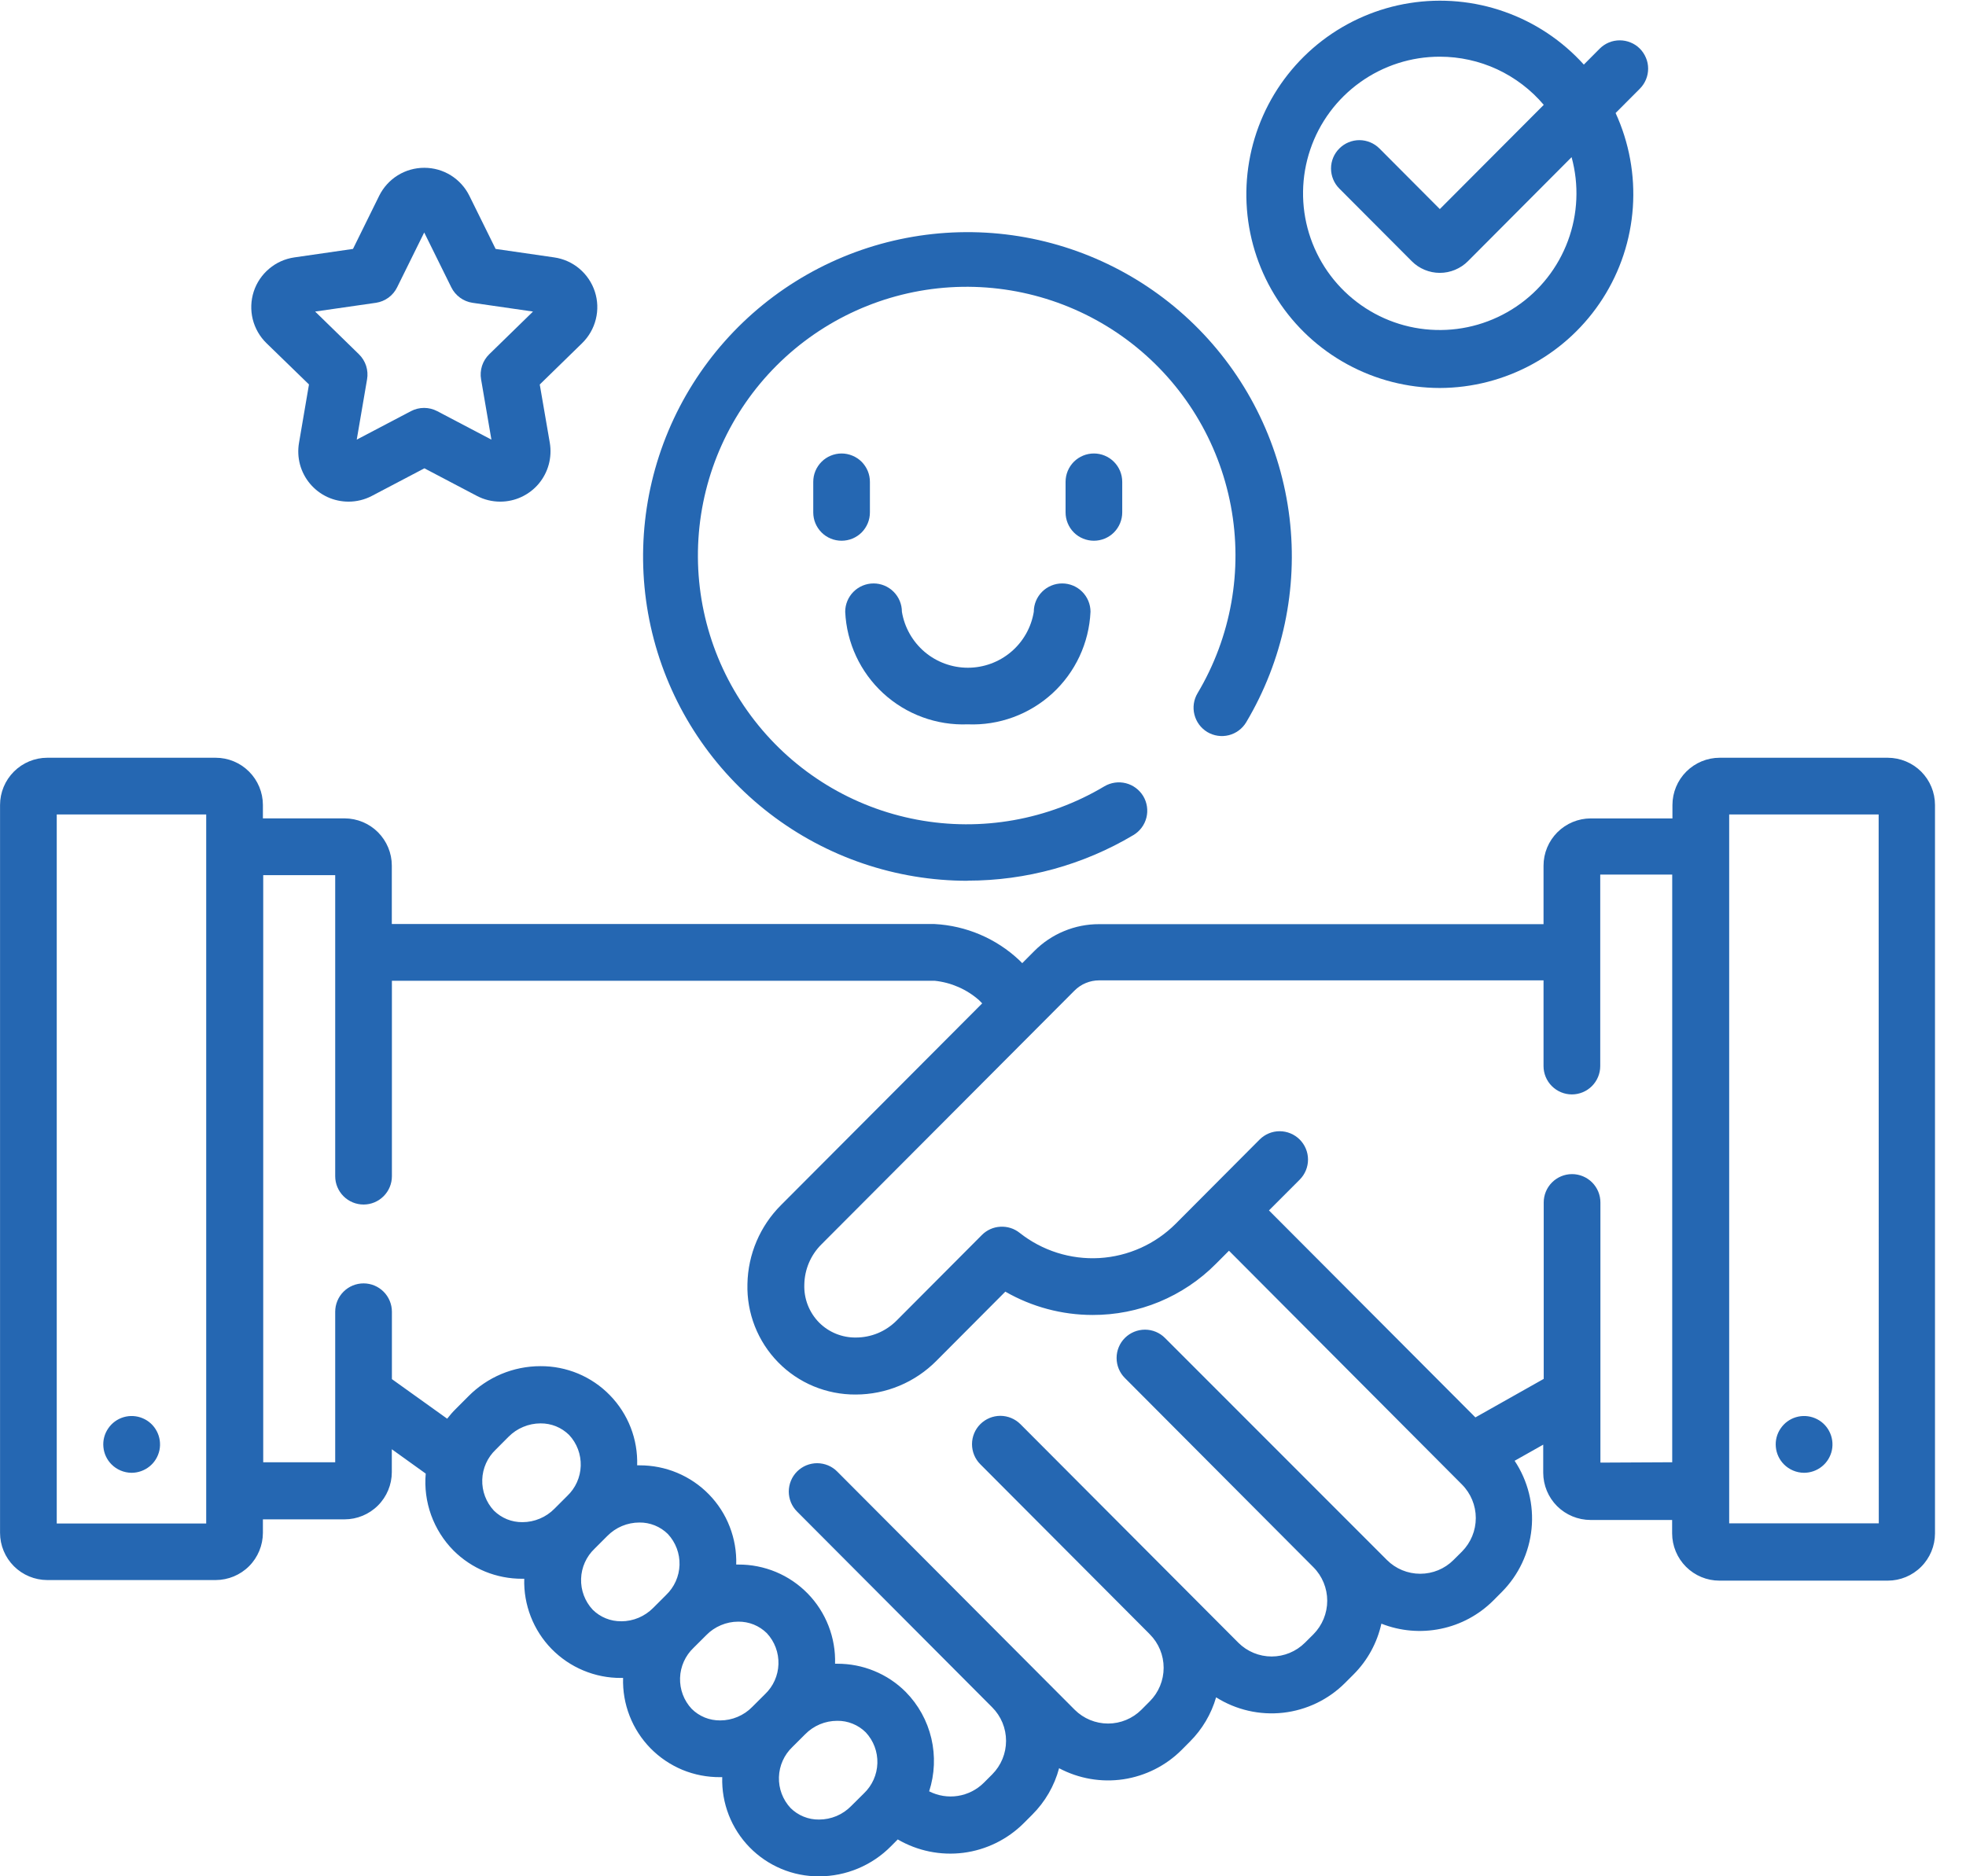 <svg width="44" height="42" viewBox="0 0 44 42" fill="none" xmlns="http://www.w3.org/2000/svg">
<g clip-path="url(#clip0_188_2035)">
<path d="M2.943 32.968C3.09 32.968 3.232 32.918 3.347 32.825C3.461 32.733 3.539 32.604 3.569 32.46C3.598 32.316 3.577 32.166 3.508 32.036C3.44 31.906 3.329 31.804 3.193 31.747C3.058 31.69 2.907 31.681 2.766 31.723C2.625 31.765 2.503 31.854 2.421 31.976C2.338 32.097 2.3 32.243 2.314 32.39C2.327 32.536 2.39 32.673 2.494 32.778C2.612 32.898 2.774 32.966 2.943 32.968Z" fill="#2567B2"/>
<path d="M42.257 16.962H38.487C38.207 16.962 37.938 17.074 37.74 17.272C37.542 17.47 37.431 17.738 37.43 18.019V18.32H35.602C35.322 18.32 35.053 18.432 34.855 18.63C34.657 18.828 34.545 19.097 34.545 19.377V20.687H24.6C24.33 20.686 24.062 20.739 23.813 20.843C23.563 20.946 23.336 21.099 23.146 21.291L22.878 21.56L22.81 21.492C22.294 21.007 21.622 20.721 20.914 20.684H8.769V19.376C8.769 19.096 8.657 18.828 8.459 18.629C8.261 18.431 7.992 18.32 7.712 18.319H5.884V18.018C5.883 17.738 5.772 17.469 5.573 17.271C5.375 17.073 5.107 16.962 4.827 16.962H1.058C0.778 16.962 0.509 17.074 0.311 17.272C0.113 17.47 0.001 17.739 0.001 18.02L0.001 34.312C0.001 34.592 0.113 34.861 0.311 35.059C0.509 35.257 0.778 35.368 1.058 35.369H4.827C5.107 35.368 5.376 35.257 5.574 35.059C5.772 34.861 5.883 34.592 5.884 34.312V34.01H7.712C7.992 34.01 8.261 33.898 8.459 33.7C8.657 33.502 8.769 33.233 8.769 32.953V32.441L9.528 32.986C9.5 33.301 9.542 33.618 9.649 33.915C9.757 34.212 9.927 34.483 10.149 34.707C10.351 34.909 10.591 35.069 10.855 35.178C11.119 35.286 11.402 35.341 11.687 35.34H11.733C11.724 35.629 11.774 35.917 11.879 36.187C11.984 36.457 12.142 36.703 12.344 36.91C12.547 37.117 12.789 37.282 13.056 37.393C13.323 37.505 13.61 37.562 13.899 37.56H13.945C13.936 37.85 13.985 38.139 14.091 38.41C14.196 38.68 14.355 38.926 14.558 39.134C14.761 39.341 15.004 39.505 15.272 39.617C15.541 39.728 15.829 39.783 16.119 39.781H16.164C16.155 40.07 16.205 40.358 16.31 40.628C16.415 40.898 16.574 41.144 16.776 41.351C16.978 41.558 17.22 41.722 17.487 41.834C17.754 41.946 18.041 42.003 18.331 42.001C18.631 42.001 18.927 41.941 19.204 41.825C19.481 41.709 19.732 41.539 19.942 41.326L20.092 41.175C20.536 41.434 21.053 41.539 21.563 41.474C22.073 41.408 22.547 41.175 22.911 40.812L23.101 40.622C23.39 40.334 23.598 39.975 23.703 39.581C24.144 39.815 24.647 39.902 25.14 39.829C25.633 39.755 26.09 39.526 26.443 39.174L26.632 38.984C26.907 38.709 27.109 38.368 27.217 37.994C27.663 38.276 28.192 38.397 28.717 38.339C29.241 38.28 29.73 38.045 30.103 37.672L30.293 37.482C30.605 37.17 30.821 36.775 30.916 36.345C31.338 36.512 31.8 36.552 32.245 36.46C32.69 36.369 33.098 36.149 33.42 35.828L33.609 35.638C33.989 35.257 34.224 34.756 34.277 34.22C34.33 33.685 34.196 33.147 33.898 32.699L34.538 32.338V32.967C34.539 33.247 34.65 33.516 34.848 33.714C35.047 33.912 35.315 34.023 35.596 34.024H37.423V34.325C37.424 34.605 37.536 34.874 37.734 35.072C37.932 35.27 38.2 35.382 38.481 35.382H42.249C42.53 35.382 42.798 35.27 42.996 35.072C43.194 34.874 43.306 34.605 43.306 34.325V18.02C43.306 17.739 43.195 17.471 42.997 17.272C42.798 17.074 42.53 16.963 42.249 16.962L42.257 16.962ZM4.615 34.103H1.27V18.231H4.615V34.103ZM11.692 34.073C11.574 34.074 11.456 34.052 11.347 34.008C11.237 33.963 11.137 33.897 11.053 33.814C10.879 33.627 10.785 33.378 10.793 33.122C10.801 32.866 10.91 32.624 11.096 32.448L11.38 32.163C11.474 32.068 11.585 31.992 11.709 31.941C11.832 31.889 11.964 31.862 12.098 31.862C12.216 31.861 12.334 31.883 12.443 31.927C12.553 31.972 12.653 32.038 12.737 32.121C12.912 32.308 13.005 32.557 12.997 32.813C12.989 33.069 12.88 33.311 12.694 33.487L12.41 33.771C12.316 33.867 12.204 33.943 12.081 33.994C11.958 34.046 11.826 34.073 11.692 34.073ZM13.904 36.291C13.786 36.293 13.668 36.271 13.558 36.226C13.449 36.182 13.349 36.116 13.265 36.033C13.09 35.845 12.997 35.597 13.005 35.341C13.013 35.085 13.122 34.842 13.308 34.666L13.592 34.382C13.686 34.287 13.797 34.211 13.921 34.159C14.044 34.108 14.176 34.081 14.31 34.081C14.428 34.079 14.545 34.102 14.655 34.146C14.764 34.19 14.864 34.256 14.948 34.339C15.122 34.527 15.216 34.775 15.208 35.031C15.2 35.287 15.091 35.529 14.905 35.706L14.621 35.99C14.527 36.085 14.416 36.161 14.293 36.213C14.17 36.265 14.037 36.292 13.904 36.292V36.291ZM16.119 38.511C16 38.512 15.883 38.49 15.773 38.446C15.664 38.401 15.564 38.336 15.48 38.252C15.305 38.065 15.212 37.816 15.22 37.56C15.228 37.304 15.337 37.062 15.522 36.886L15.807 36.602C15.9 36.506 16.012 36.431 16.135 36.379C16.258 36.327 16.39 36.3 16.524 36.3C16.642 36.299 16.759 36.321 16.869 36.365C16.979 36.41 17.078 36.475 17.163 36.559C17.337 36.746 17.43 36.995 17.422 37.251C17.414 37.507 17.306 37.749 17.12 37.925L16.835 38.209C16.742 38.305 16.63 38.38 16.507 38.432C16.384 38.484 16.252 38.511 16.119 38.511ZM19.048 40.429C18.955 40.524 18.843 40.6 18.72 40.652C18.597 40.703 18.465 40.73 18.332 40.73C18.213 40.732 18.096 40.71 17.986 40.665C17.876 40.621 17.777 40.555 17.693 40.472C17.518 40.284 17.425 40.036 17.433 39.78C17.441 39.524 17.549 39.282 17.735 39.105L18.02 38.821C18.113 38.726 18.225 38.65 18.348 38.598C18.471 38.546 18.604 38.52 18.737 38.52C18.856 38.518 18.973 38.54 19.083 38.585C19.193 38.629 19.292 38.695 19.376 38.778C19.551 38.966 19.644 39.214 19.636 39.47C19.628 39.726 19.52 39.968 19.334 40.145L19.048 40.429ZM32.72 34.731L32.53 34.92C32.332 35.118 32.065 35.228 31.785 35.228C31.506 35.228 31.238 35.118 31.04 34.92L26.074 29.951C25.955 29.831 25.794 29.764 25.625 29.764C25.457 29.764 25.296 29.83 25.176 29.949C25.057 30.068 24.99 30.229 24.99 30.398C24.99 30.566 25.056 30.727 25.175 30.846L29.395 35.082C29.593 35.281 29.704 35.551 29.704 35.832C29.704 36.113 29.593 36.383 29.395 36.583L29.205 36.772C29.007 36.969 28.739 37.08 28.46 37.08C28.181 37.08 27.913 36.969 27.715 36.772L22.838 31.88C22.719 31.761 22.558 31.694 22.39 31.693C22.221 31.693 22.06 31.76 21.941 31.878C21.821 31.997 21.754 32.159 21.754 32.327C21.754 32.495 21.82 32.657 21.939 32.776L25.713 36.562L25.733 36.583C25.932 36.782 26.043 37.052 26.043 37.333C26.043 37.614 25.932 37.884 25.733 38.083L25.544 38.273C25.346 38.47 25.078 38.581 24.799 38.581C24.519 38.581 24.251 38.47 24.053 38.273L18.737 32.94C18.679 32.881 18.609 32.834 18.532 32.802C18.455 32.77 18.372 32.754 18.289 32.753C18.206 32.753 18.123 32.77 18.046 32.801C17.969 32.833 17.899 32.88 17.84 32.938C17.781 32.997 17.734 33.067 17.702 33.144C17.67 33.221 17.654 33.304 17.653 33.387C17.653 33.47 17.67 33.553 17.701 33.63C17.733 33.707 17.78 33.777 17.839 33.836L22.206 38.218C22.405 38.417 22.516 38.687 22.516 38.968C22.516 39.25 22.405 39.519 22.206 39.719L22.017 39.908C21.859 40.064 21.656 40.167 21.436 40.201C21.217 40.235 20.993 40.199 20.795 40.098C20.919 39.715 20.936 39.305 20.844 38.913C20.752 38.521 20.554 38.161 20.271 37.874C20.07 37.672 19.83 37.512 19.566 37.404C19.302 37.295 19.02 37.241 18.735 37.242H18.689C18.698 36.953 18.648 36.665 18.543 36.395C18.438 36.125 18.28 35.879 18.078 35.672C17.875 35.464 17.634 35.3 17.366 35.188C17.099 35.077 16.812 35.02 16.523 35.022H16.477C16.486 34.733 16.436 34.444 16.331 34.174C16.227 33.904 16.068 33.658 15.866 33.451C15.664 33.244 15.422 33.08 15.155 32.968C14.887 32.856 14.6 32.8 14.311 32.801H14.26C14.269 32.512 14.22 32.224 14.115 31.954C14.01 31.684 13.851 31.438 13.649 31.231C13.447 31.023 13.205 30.859 12.938 30.747C12.671 30.636 12.384 30.579 12.094 30.581C11.794 30.581 11.497 30.641 11.22 30.757C10.944 30.873 10.693 31.043 10.482 31.256L10.198 31.541C10.13 31.608 10.067 31.681 10.008 31.757L8.771 30.871V29.363C8.771 29.195 8.704 29.033 8.585 28.914C8.466 28.795 8.305 28.728 8.137 28.728C7.968 28.728 7.807 28.795 7.688 28.914C7.569 29.033 7.502 29.195 7.502 29.363V32.732H5.891V19.59H7.502V26.329C7.502 26.497 7.569 26.658 7.688 26.777C7.807 26.896 7.968 26.963 8.137 26.963C8.305 26.963 8.466 26.896 8.585 26.777C8.704 26.658 8.771 26.497 8.771 26.329V21.954H20.917C21.286 21.992 21.634 22.144 21.912 22.389L21.982 22.46L17.48 26.975C17.01 27.444 16.74 28.078 16.728 28.742C16.719 29.065 16.775 29.386 16.893 29.687C17.011 29.988 17.188 30.262 17.414 30.493C17.64 30.724 17.91 30.907 18.208 31.031C18.507 31.155 18.827 31.218 19.15 31.216C19.487 31.216 19.821 31.149 20.131 31.019C20.442 30.889 20.724 30.698 20.961 30.458L22.5 28.913C23.093 29.254 23.765 29.434 24.449 29.435C24.962 29.437 25.471 29.337 25.945 29.141C26.419 28.944 26.85 28.656 27.212 28.291L27.505 27.997L32.719 33.23C32.917 33.429 33.029 33.699 33.029 33.98C33.029 34.262 32.918 34.531 32.72 34.731ZM35.818 32.74V26.917C35.818 26.748 35.751 26.587 35.632 26.468C35.513 26.349 35.351 26.282 35.183 26.282C35.015 26.282 34.854 26.349 34.735 26.468C34.616 26.587 34.549 26.748 34.549 26.917V30.866L33.02 31.728L28.4 27.095L29.089 26.405C29.208 26.285 29.274 26.124 29.274 25.956C29.274 25.787 29.206 25.626 29.087 25.507C28.968 25.389 28.807 25.322 28.638 25.322C28.47 25.322 28.309 25.39 28.19 25.509L26.314 27.392C25.858 27.849 25.25 28.123 24.605 28.161C23.961 28.198 23.325 27.997 22.819 27.596C22.697 27.499 22.544 27.451 22.388 27.46C22.232 27.468 22.085 27.534 21.975 27.645L20.066 29.561C19.946 29.681 19.804 29.777 19.648 29.842C19.491 29.907 19.323 29.94 19.154 29.94C19.002 29.942 18.851 29.913 18.71 29.856C18.569 29.799 18.441 29.714 18.334 29.607C18.223 29.495 18.137 29.362 18.079 29.215C18.022 29.068 17.995 28.911 18.001 28.754C18.007 28.418 18.142 28.097 18.38 27.859L24.046 22.176C24.119 22.103 24.205 22.044 24.3 22.005C24.396 21.965 24.498 21.945 24.601 21.945H34.545V23.864C34.545 24.032 34.612 24.193 34.731 24.312C34.85 24.431 35.011 24.498 35.179 24.498C35.348 24.498 35.509 24.431 35.628 24.312C35.747 24.193 35.814 24.032 35.814 23.864V19.577H37.425V32.732L35.818 32.74ZM42.048 34.099H38.7V18.231H42.045L42.048 34.099Z" fill="#2567B2"/>
<path d="M40.373 32.968C40.52 32.968 40.663 32.918 40.777 32.825C40.891 32.733 40.969 32.604 40.999 32.46C41.028 32.316 41.007 32.166 40.938 32.036C40.87 31.906 40.759 31.804 40.623 31.747C40.488 31.69 40.337 31.681 40.196 31.723C40.055 31.765 39.933 31.854 39.851 31.976C39.768 32.097 39.73 32.243 39.744 32.39C39.757 32.536 39.821 32.673 39.924 32.778C40.043 32.898 40.204 32.966 40.373 32.968Z" fill="#2567B2"/>
<path d="M21.658 19.713C22.963 19.713 24.245 19.361 25.366 18.693C25.511 18.607 25.616 18.466 25.657 18.303C25.698 18.14 25.673 17.967 25.587 17.822C25.5 17.678 25.36 17.573 25.197 17.532C25.034 17.491 24.861 17.516 24.716 17.602C23.456 18.354 21.965 18.619 20.524 18.348C19.082 18.077 17.79 17.289 16.889 16.131C15.987 14.974 15.54 13.527 15.631 12.063C15.722 10.599 16.344 9.219 17.381 8.182C18.419 7.145 19.799 6.522 21.263 6.431C22.727 6.341 24.174 6.788 25.331 7.689C26.488 8.59 27.276 9.883 27.547 11.325C27.818 12.766 27.553 14.257 26.802 15.517C26.716 15.661 26.69 15.834 26.732 15.997C26.773 16.16 26.877 16.3 27.021 16.387C27.166 16.473 27.339 16.498 27.502 16.457C27.665 16.416 27.805 16.311 27.891 16.167C28.71 14.79 29.051 13.181 28.86 11.59C28.668 9.999 27.956 8.516 26.834 7.372C25.712 6.229 24.243 5.488 22.657 5.266C21.07 5.045 19.454 5.354 18.061 6.147C16.669 6.939 15.578 8.17 14.958 9.647C14.338 11.125 14.224 12.766 14.634 14.315C15.044 15.863 15.955 17.233 17.225 18.21C18.495 19.187 20.052 19.716 21.655 19.716L21.658 19.713Z" fill="#2567B2"/>
<path d="M19.469 11.47V10.786C19.469 10.702 19.453 10.62 19.421 10.543C19.389 10.466 19.342 10.396 19.284 10.337C19.225 10.278 19.155 10.232 19.078 10.2C19.001 10.168 18.918 10.151 18.835 10.151C18.752 10.151 18.669 10.168 18.592 10.2C18.515 10.232 18.445 10.278 18.387 10.337C18.328 10.396 18.281 10.466 18.249 10.543C18.217 10.62 18.201 10.702 18.201 10.786V11.47C18.201 11.553 18.217 11.636 18.249 11.713C18.281 11.79 18.328 11.86 18.387 11.919C18.445 11.978 18.515 12.024 18.592 12.056C18.669 12.088 18.752 12.104 18.835 12.104C18.918 12.104 19.001 12.088 19.078 12.056C19.155 12.024 19.225 11.978 19.284 11.919C19.342 11.86 19.389 11.79 19.421 11.713C19.453 11.636 19.469 11.553 19.469 11.47Z" fill="#2567B2"/>
<path d="M25.116 11.47V10.786C25.116 10.617 25.049 10.456 24.93 10.337C24.811 10.218 24.65 10.151 24.482 10.151C24.314 10.151 24.152 10.218 24.033 10.337C23.915 10.456 23.848 10.617 23.848 10.786V11.47C23.848 11.638 23.915 11.8 24.033 11.919C24.152 12.038 24.314 12.104 24.482 12.104C24.65 12.104 24.811 12.038 24.93 11.919C25.049 11.8 25.116 11.638 25.116 11.47Z" fill="#2567B2"/>
<path d="M21.657 16.214C22.355 16.243 23.036 15.994 23.552 15.522C24.067 15.05 24.374 14.393 24.406 13.694C24.406 13.526 24.339 13.365 24.22 13.246C24.101 13.127 23.94 13.06 23.772 13.06C23.604 13.06 23.442 13.127 23.323 13.246C23.204 13.365 23.137 13.526 23.137 13.694C23.08 14.044 22.9 14.362 22.629 14.592C22.359 14.821 22.016 14.947 21.661 14.947C21.307 14.947 20.963 14.821 20.693 14.592C20.423 14.362 20.243 14.044 20.185 13.694C20.185 13.526 20.118 13.365 19.999 13.246C19.88 13.127 19.719 13.06 19.551 13.06C19.383 13.06 19.221 13.127 19.102 13.246C18.983 13.365 18.916 13.526 18.916 13.694C18.948 14.391 19.254 15.047 19.767 15.519C20.281 15.991 20.96 16.241 21.657 16.214Z" fill="#2567B2"/>
<path d="M32.224 8.685C32.951 8.683 33.666 8.498 34.303 8.148C34.94 7.798 35.479 7.294 35.871 6.681C36.263 6.069 36.494 5.368 36.544 4.643C36.594 3.917 36.461 3.191 36.158 2.53L36.701 1.985C36.76 1.926 36.806 1.856 36.838 1.779C36.87 1.702 36.886 1.62 36.886 1.536C36.886 1.453 36.87 1.37 36.837 1.294C36.805 1.217 36.759 1.147 36.7 1.088C36.641 1.029 36.571 0.982 36.493 0.951C36.416 0.919 36.334 0.903 36.251 0.903C36.167 0.903 36.085 0.919 36.008 0.951C35.931 0.983 35.861 1.03 35.802 1.089L35.447 1.446C34.963 0.91 34.353 0.503 33.672 0.263C32.991 0.022 32.261 -0.044 31.548 0.069C30.835 0.182 30.162 0.472 29.589 0.911C29.016 1.351 28.562 1.927 28.269 2.586C27.975 3.246 27.851 3.969 27.907 4.688C27.963 5.408 28.199 6.103 28.592 6.708C28.984 7.314 29.522 7.812 30.157 8.157C30.791 8.502 31.501 8.684 32.223 8.685H32.224ZM32.224 1.269C32.667 1.269 33.104 1.365 33.506 1.551C33.907 1.738 34.264 2.009 34.55 2.347L32.224 4.68L30.873 3.324C30.754 3.205 30.593 3.138 30.425 3.137C30.256 3.137 30.095 3.204 29.976 3.323C29.856 3.441 29.789 3.603 29.789 3.771C29.789 3.939 29.855 4.101 29.974 4.22L31.596 5.847C31.678 5.93 31.776 5.995 31.884 6.04C31.992 6.085 32.107 6.108 32.224 6.108C32.341 6.108 32.456 6.085 32.564 6.04C32.672 5.995 32.77 5.93 32.853 5.847L35.173 3.518C35.342 4.136 35.314 4.791 35.091 5.391C34.869 5.991 34.464 6.507 33.933 6.864C33.402 7.222 32.773 7.405 32.133 7.386C31.493 7.368 30.875 7.149 30.366 6.76C29.857 6.372 29.483 5.834 29.296 5.222C29.109 4.609 29.119 3.954 29.324 3.348C29.529 2.741 29.919 2.215 30.44 1.842C30.96 1.469 31.584 1.268 32.224 1.269Z" fill="#2567B2"/>
<path d="M6.915 8.606L6.692 9.913C6.664 10.075 6.672 10.241 6.714 10.399C6.757 10.557 6.834 10.704 6.94 10.83C7.046 10.955 7.177 11.056 7.326 11.125C7.475 11.194 7.637 11.229 7.801 11.229C7.983 11.229 8.163 11.185 8.324 11.1L9.498 10.483L10.672 11.1C10.833 11.185 11.013 11.229 11.195 11.229C11.359 11.229 11.521 11.194 11.67 11.124C11.818 11.055 11.95 10.955 12.056 10.829C12.161 10.704 12.238 10.557 12.281 10.399C12.324 10.241 12.332 10.075 12.305 9.913L12.08 8.607L13.028 7.682C13.178 7.535 13.285 7.349 13.335 7.145C13.386 6.941 13.378 6.727 13.313 6.528C13.248 6.328 13.128 6.15 12.968 6.015C12.807 5.879 12.612 5.792 12.404 5.762L11.092 5.572L10.505 4.383C10.412 4.195 10.268 4.036 10.09 3.925C9.912 3.814 9.706 3.756 9.496 3.756C9.286 3.756 9.08 3.814 8.901 3.925C8.723 4.036 8.579 4.195 8.486 4.383L7.9 5.572L6.587 5.762C6.38 5.792 6.184 5.879 6.024 6.015C5.863 6.15 5.743 6.328 5.678 6.528C5.614 6.727 5.606 6.941 5.656 7.145C5.707 7.349 5.813 7.535 5.964 7.682L6.915 8.606ZM8.414 6.778C8.516 6.763 8.611 6.723 8.694 6.663C8.777 6.602 8.843 6.523 8.888 6.431L9.494 5.204L10.1 6.431C10.145 6.523 10.212 6.602 10.295 6.663C10.377 6.723 10.473 6.763 10.574 6.778L11.929 6.974L10.949 7.93C10.875 8.002 10.82 8.091 10.788 8.189C10.757 8.287 10.749 8.391 10.767 8.492L10.998 9.841L9.786 9.204C9.695 9.156 9.594 9.131 9.491 9.131C9.388 9.131 9.287 9.156 9.196 9.204L7.984 9.841L8.215 8.492C8.233 8.391 8.225 8.287 8.194 8.189C8.162 8.091 8.107 8.002 8.033 7.93L7.053 6.974L8.414 6.778Z" fill="#2567B2"/>
</g>
<defs>
<clipPath id="clip0_188_2035">
<rect width="43.314" height="42" fill="white"/>
</clipPath>
</defs>
</svg>

